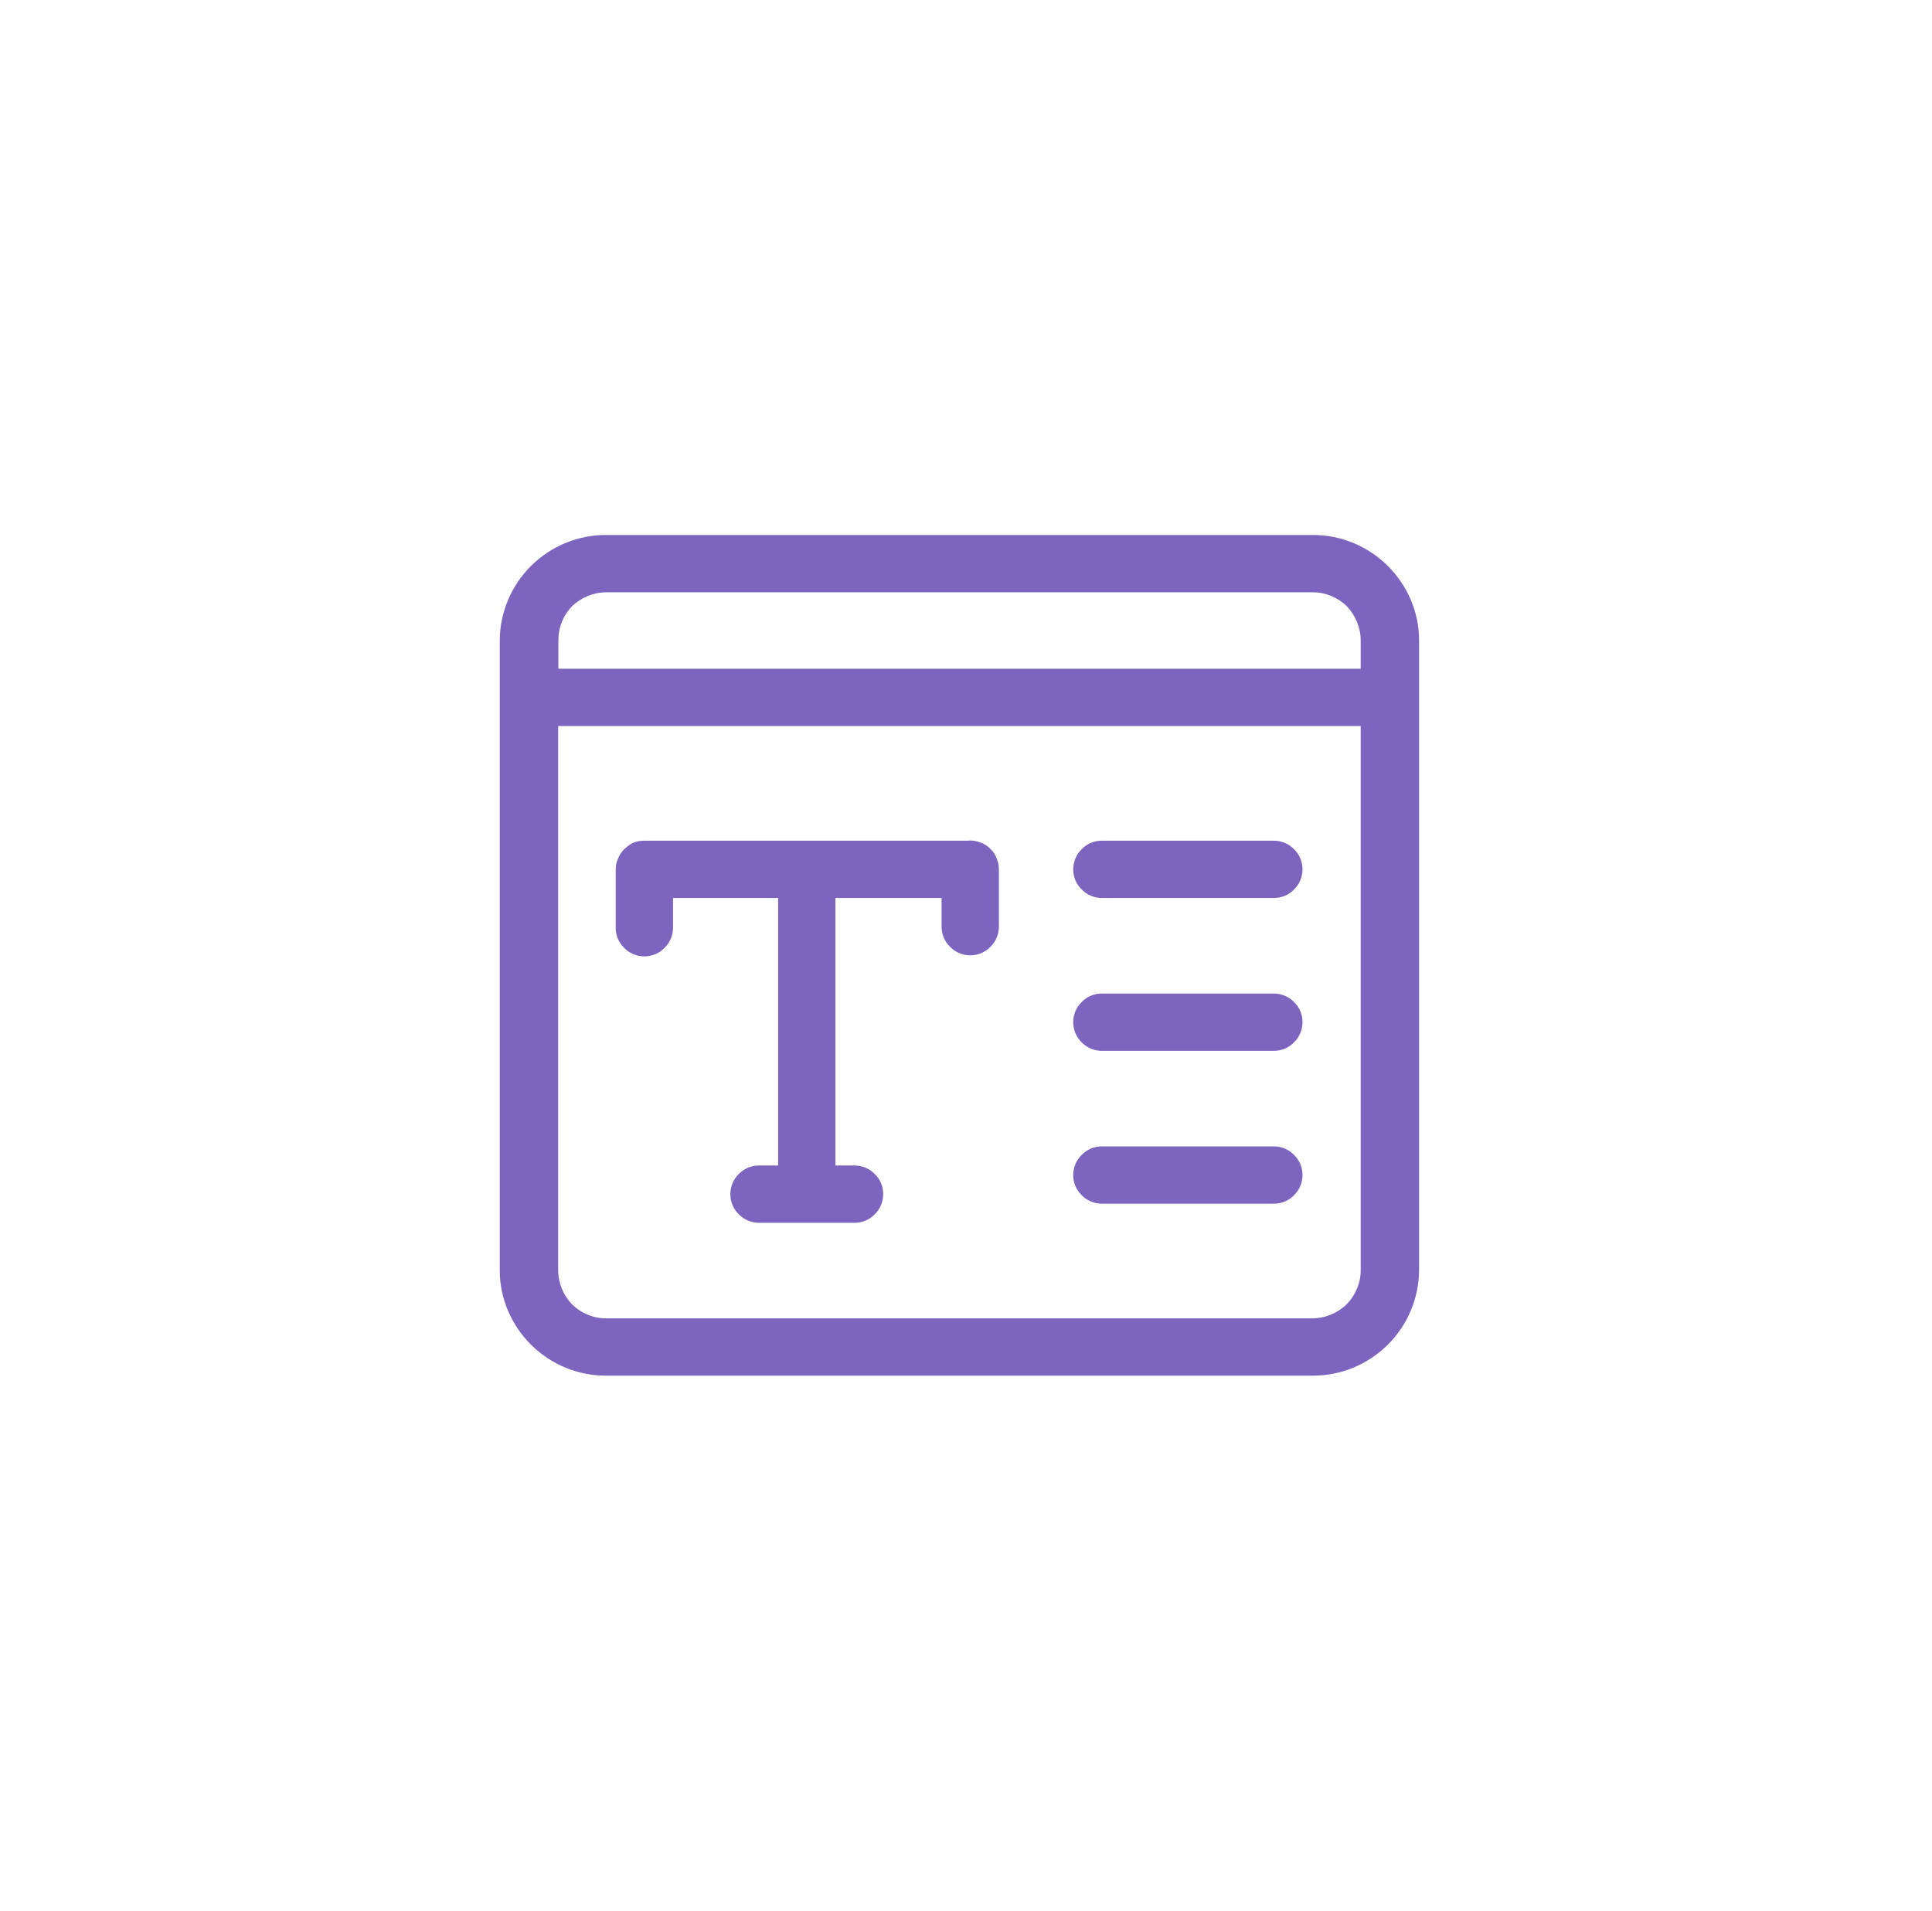 <svg xmlns="http://www.w3.org/2000/svg" width="91" height="90" fill="none"><path fill="#7C64BF" d="M45.64 39.6h-15.3c-.18 0-.36.04-.53.1-.15.08-.3.2-.43.32-.12.13-.22.28-.28.45-.08.17-.1.35-.1.53v2.7c0 .36.14.7.4.95.25.26.6.4.95.4.36 0 .7-.14.95-.4.26-.25.4-.6.4-.95v-1.4h4.95v12.6h-.9c-.36 0-.7.14-.95.4-.26.25-.4.6-.4.95 0 .36.14.7.4.95.25.26.6.4.95.4h4.5c.36 0 .7-.14.95-.4.26-.25.4-.6.4-.95 0-.36-.14-.7-.4-.95-.25-.26-.6-.4-.95-.4h-.9V42.3h5v1.35c0 .36.14.7.4.95.25.26.6.4.95.4.36 0 .7-.14.95-.4.26-.25.4-.6.4-.95V41c0-.2-.02-.37-.1-.55-.06-.17-.16-.33-.3-.46-.13-.14-.3-.25-.46-.3-.2-.08-.37-.1-.56-.1zM60 39.6h-8.1c-.36 0-.7.14-.95.4-.26.25-.4.6-.4.95 0 .36.14.7.4.95.25.26.6.4.95.4H60c.36 0 .7-.14.95-.4.26-.25.4-.6.4-.95 0-.36-.14-.7-.4-.95-.25-.26-.6-.4-.95-.4zM60 46.8h-8.1c-.36 0-.7.14-.95.4-.26.25-.4.6-.4.95 0 .36.14.7.4.95.25.26.6.4.95.4H60c.36 0 .7-.14.95-.4.26-.25.4-.6.4-.95 0-.36-.14-.7-.4-.95-.25-.26-.6-.4-.95-.4zM60 54h-8.1c-.36 0-.7.14-.95.4-.26.25-.4.6-.4.95 0 .36.14.7.4.95.25.26.6.4.95.4H60c.36 0 .7-.14.95-.4.26-.25.4-.6.4-.95 0-.36-.14-.7-.4-.95-.25-.26-.6-.4-.95-.4zM61.84 25.2h-33.3c-1.32 0-2.58.52-3.52 1.45-.93.92-1.47 2.18-1.48 3.5v29.7c0 1.32.55 2.58 1.48 3.5.94.93 2.2 1.45 3.52 1.45h33.3c1.32 0 2.58-.52 3.52-1.45.93-.92 1.47-2.18 1.48-3.5v-29.7c0-1.32-.55-2.58-1.48-3.5-.94-.93-2.2-1.45-3.52-1.45zm-33.3 2.7h33.3c.6 0 1.17.24 1.6.66.4.42.65 1 .65 1.6v1.34H26.3v-1.35c0-.6.23-1.17.65-1.6.42-.4 1-.65 1.6-.65zm33.3 34.2h-33.3c-.6 0-1.17-.24-1.6-.66-.4-.42-.65-1-.65-1.6V34.2h37.8v25.65c0 .6-.25 1.17-.67 1.6-.42.4-1 .65-1.6.65z"/></svg>